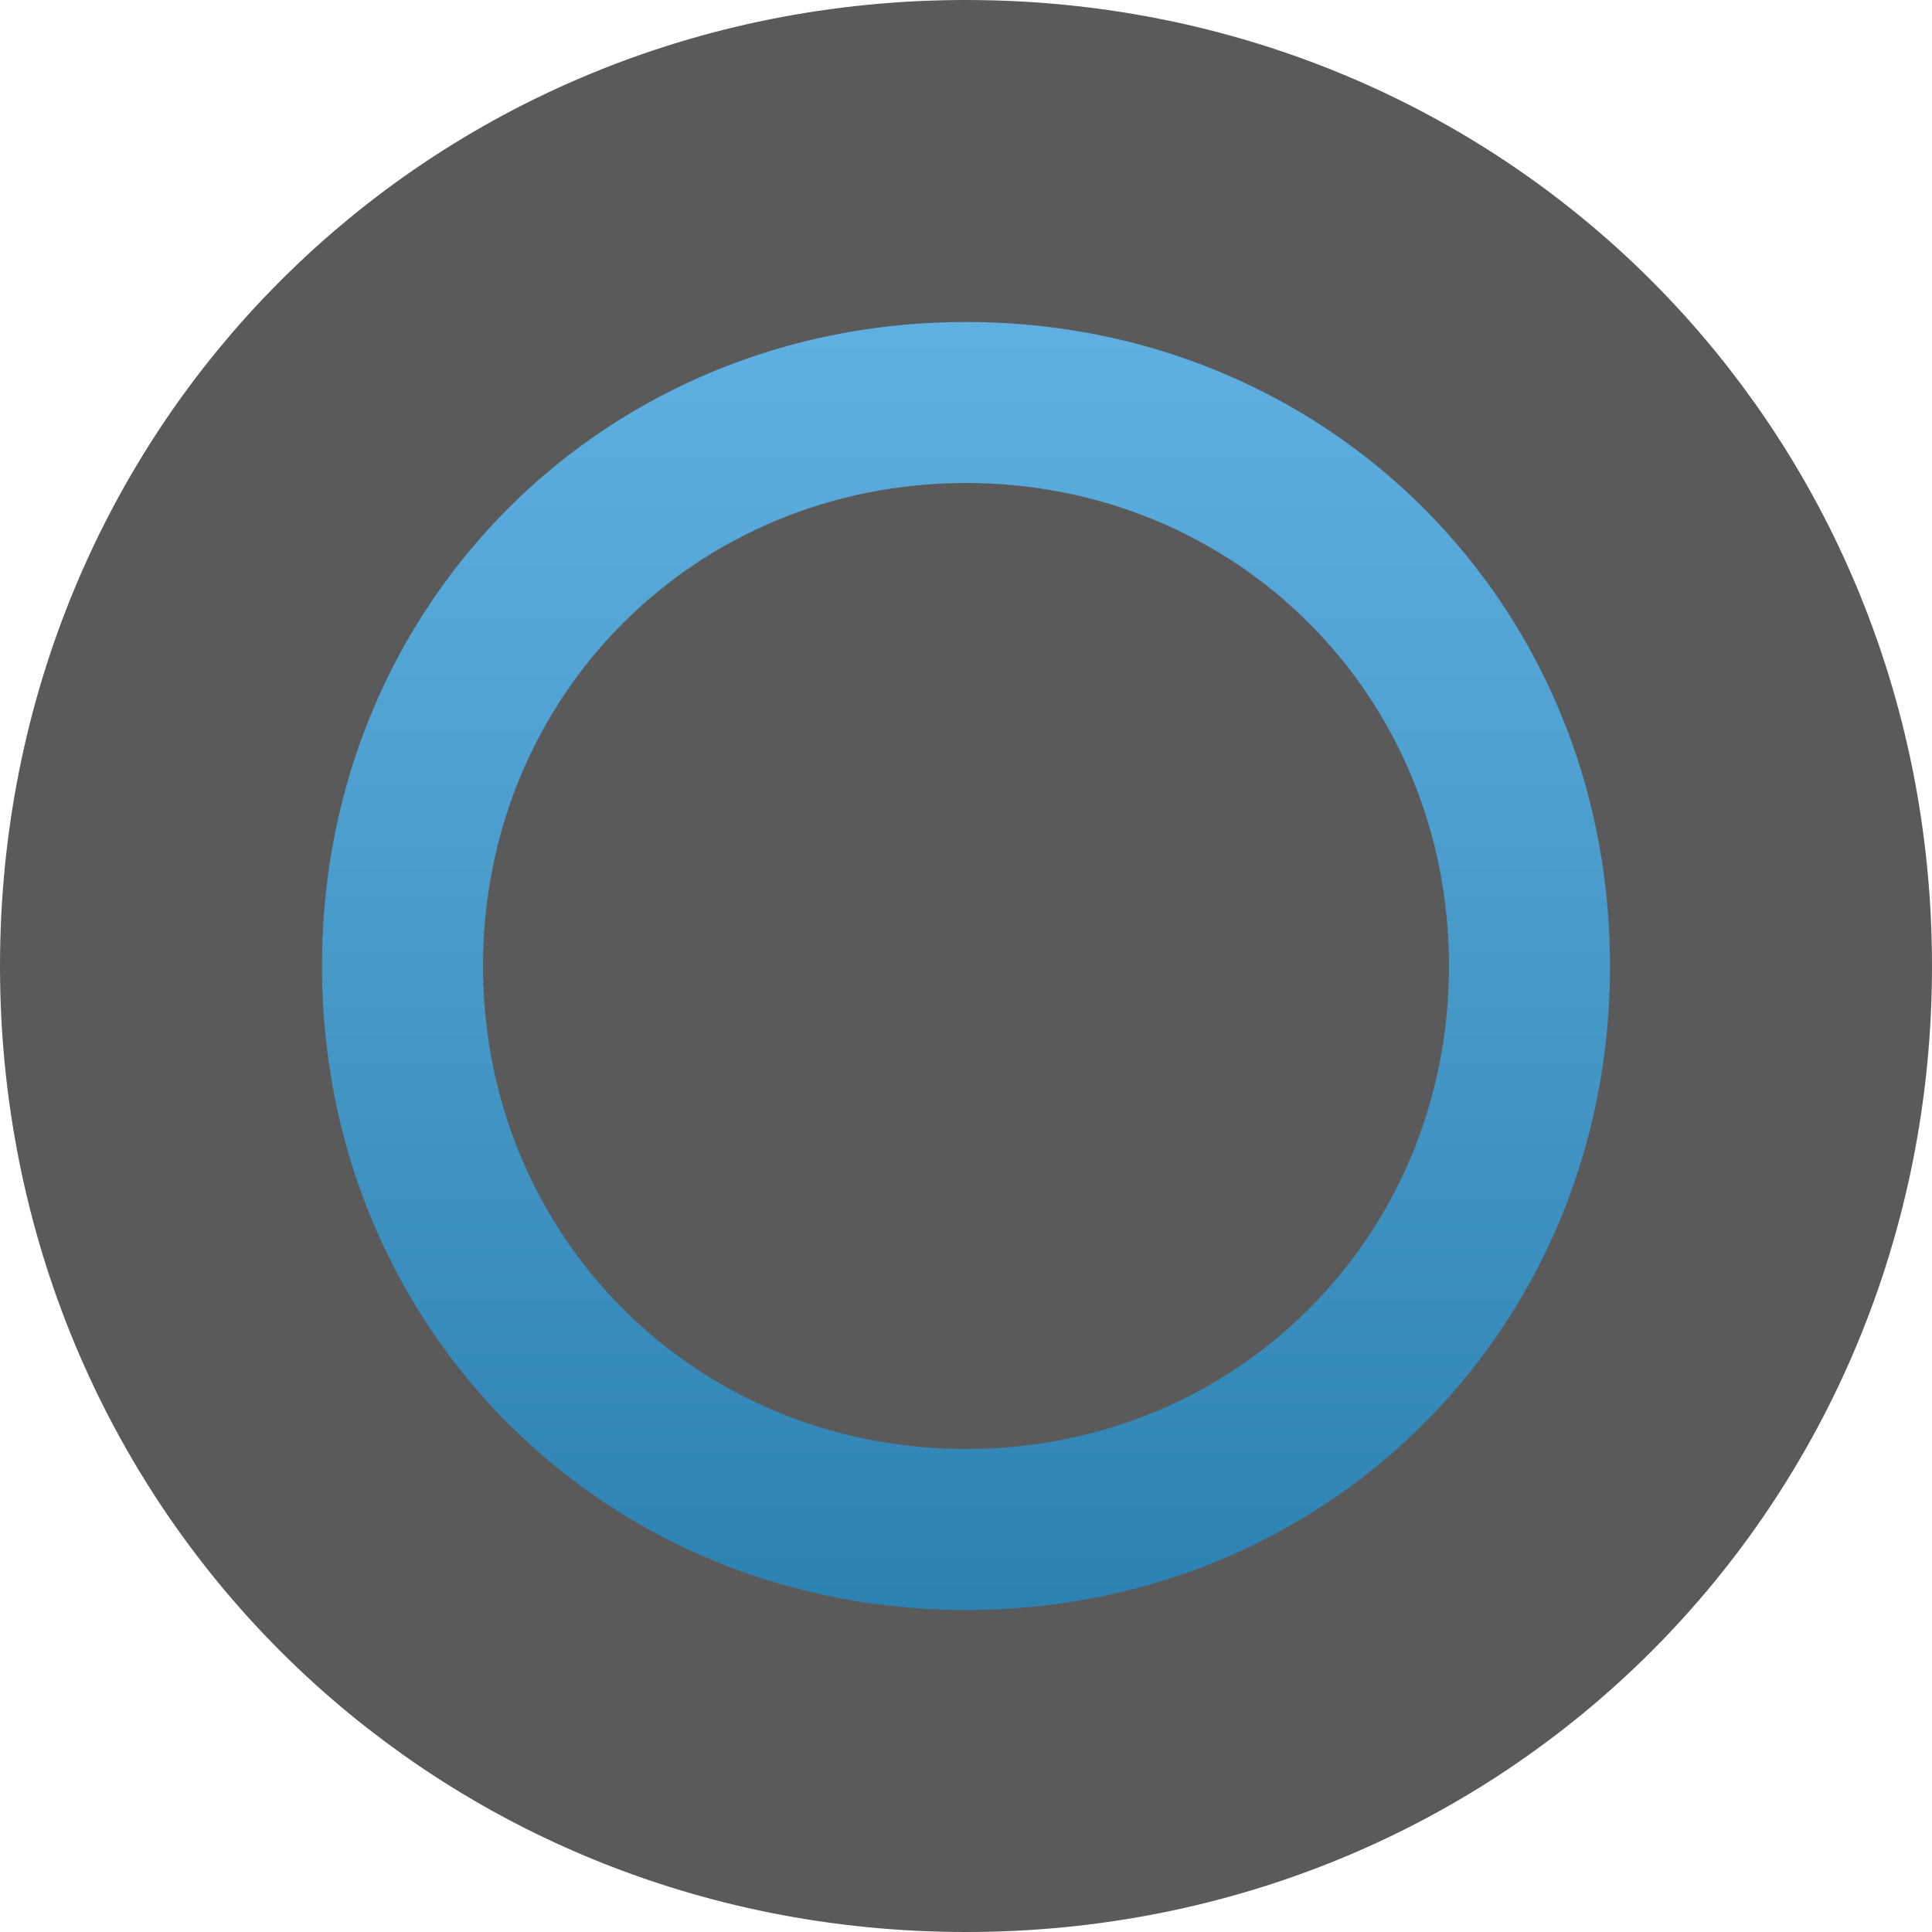 ﻿<?xml version="1.0" encoding="utf-8"?>
<svg version="1.1" xmlns:xlink="http://www.w3.org/1999/xlink" width="12px" height="12px" viewBox="426 184.5  12 12" xmlns="http://www.w3.org/2000/svg">
  <defs>
    <linearGradient gradientUnits="userSpaceOnUse" x1="432" y1="184.5" x2="432" y2="196.5" id="LinearGradient35051">
      <stop id="Stop35052" stop-color="#6cbcec" offset="0" />
      <stop id="Stop35053" stop-color="#2176a6" offset="1" />
    </linearGradient>
  </defs>
  <path d="M 432 185.5  C 434.8 185.5  437 187.7  437 190.5  C 437 193.3  434.8 195.5  432 195.5  C 429.2 195.5  427 193.3  427 190.5  C 427 187.7  429.2 185.5  432 185.5  Z " fill-rule="nonzero" fill="url(#LinearGradient35051)" stroke="none" />
  <path d="M 432 185.5  C 434.8 185.5  437 187.7  437 190.5  C 437 193.3  434.8 195.5  432 195.5  C 429.2 195.5  427 193.3  427 190.5  C 427 187.7  429.2 185.5  432 185.5  Z " stroke-width="2" stroke="#5a5a5a" fill="none" />
  <path d="M 432 193.5  C 430.32 193.5  429 192.18  429 190.5  C 429 188.82  430.32 187.5  432 187.5  C 433.68 187.5  435 188.82  435 190.5  C 435 192.18  433.68 193.5  432 193.5  " fill-rule="nonzero" fill="#5a5a5a" stroke="none" />
</svg>